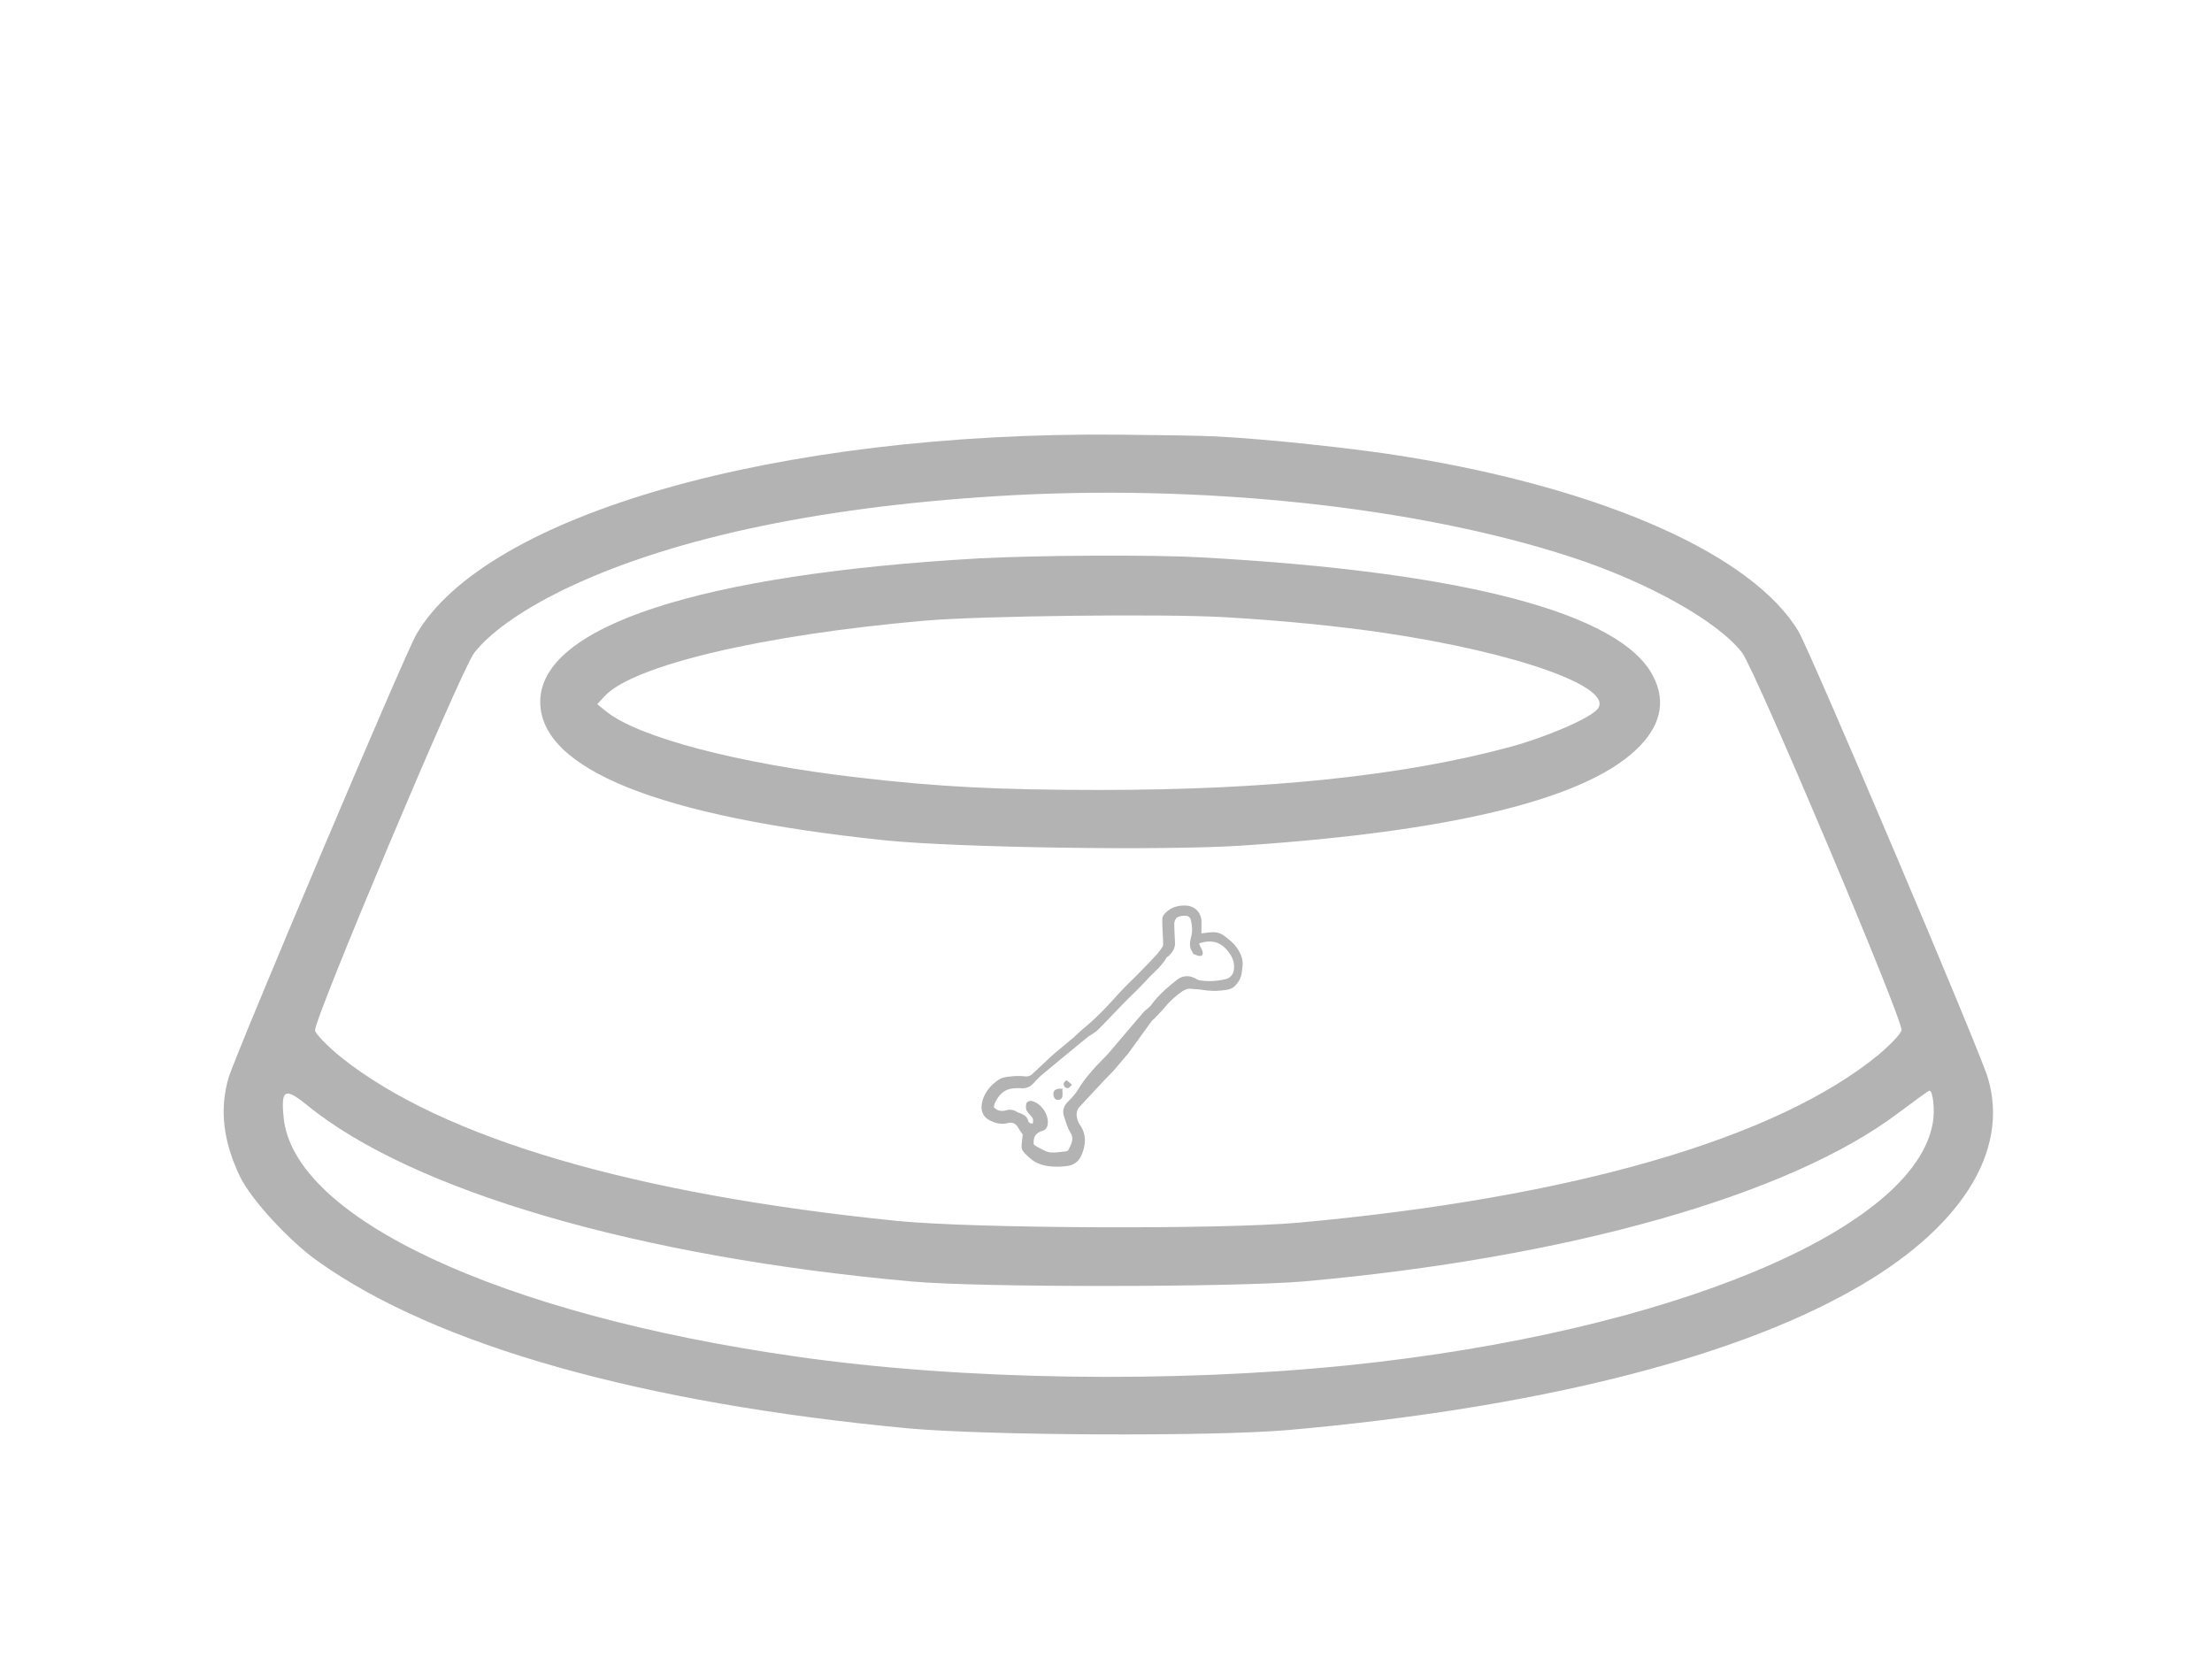 <?xml version="1.0" encoding="UTF-8" standalone="no" ?>
<!DOCTYPE svg PUBLIC "-//W3C//DTD SVG 1.1//EN" "http://www.w3.org/Graphics/SVG/1.1/DTD/svg11.dtd">
<svg xmlns="http://www.w3.org/2000/svg" xmlns:xlink="http://www.w3.org/1999/xlink" version="1.1" width="640" height="480" viewBox="0 0 640 480" xml:space="preserve">
<desc>Created with Fabric.js 3.6.6</desc>
<defs>
</defs>
<g transform="matrix(-0.1 0 0 -0.1 320.68 270.38)"  >
<path style="stroke: none; stroke-width: 0; stroke-dasharray: 1 10; stroke-linecap: butt; stroke-dashoffset: 0; stroke-linejoin: miter; stroke-miterlimit: 4; fill: rgb(179,179,179); fill-rule: nonzero; opacity: 1;"  transform=" translate(-2559.74, -2561.8)" d="M 2250 4003 c -143 -7 -409 -35 -553 -59 c -576 -94 -1002 -285 -1134 -505 c -35 -60 -524 -1211 -548 -1292 c -64 -214 80 -440 395 -616 c 355 -200 927 -341 1630 -403 c 220 -19 869 -16 1100 5 c 772 73 1362 239 1705 482 c 84 59 195 180 227 246 c 49 102 60 195 33 287 c -21 70 -510 1226 -543 1282 c -202 347 -1043 587 -2032 578 c -118 -1 -244 -3 -280 -5 z m 635 -173 c 530 -33 959 -127 1260 -275 c 117 -58 206 -122 250 -179 c 38 -50 466 -1066 460 -1092 c -2 -11 -37 -46 -76 -78 c -294 -234 -847 -396 -1609 -473 c -222 -22 -936 -25 -1160 -5 c -792 72 -1384 243 -1680 487 c -33 28 -63 59 -65 70 c -7 25 423 1042 461 1092 c 69 90 271 204 495 277 c 447 146 1073 213 1664 176 z m -2609 -1786 c 315 -237 954 -418 1719 -486 c 201 -17 939 -18 1135 0 c 791 71 1444 262 1748 510 c 64 52 76 46 68 -34 c -26 -291 -624 -571 -1481 -693 c -479 -69 -1091 -78 -1605 -25 c -924 96 -1636 392 -1686 703 c -6 36 0 91 10 91 c 3 0 44 -30 92 -66 z" stroke-linecap="round" />
</g>
<g transform="matrix(-0.1 0 0 -0.1 318.31 203.08)"  >
<path style="stroke: none; stroke-width: 0; stroke-dasharray: 1 10; stroke-linecap: butt; stroke-dashoffset: 0; stroke-linejoin: miter; stroke-miterlimit: 4; fill: rgb(179,179,179); fill-rule: nonzero; opacity: 1;"  transform=" translate(-2559.97, -3244.78)" d="M 2270 3663 c -759 -41 -1217 -161 -1310 -344 c -39 -75 -21 -148 53 -216 c 154 -142 536 -234 1137 -274 c 227 -15 820 -6 1030 15 c 656 68 1000 206 1000 401 c 0 218 -461 369 -1269 415 c -167 9 -500 11 -641 3 z m 795 -183 c 473 -41 849 -130 930 -220 l 20 -22 l -25 -20 c -91 -75 -382 -152 -730 -192 c -231 -27 -405 -36 -700 -36 c -486 0 -879 41 -1188 125 c -103 28 -229 82 -251 109 c -51 62 231 163 614 220 c 135 20 294 36 467 46 c 174 10 698 4 863 -10 z" stroke-linecap="round" />
</g>
<g transform="matrix(0.38 0 0 0.38 321.77 299.78)"  >
<path style="stroke: rgb(179,179,179); stroke-width: 1; stroke-dasharray: none; stroke-linecap: butt; stroke-dashoffset: 0; stroke-linejoin: miter; stroke-miterlimit: 4; fill: rgb(179,179,179); fill-rule: nonzero; opacity: 1;"  transform=" translate(-130.96, -127.27)" d="M 225.14 59.78 c -2.4 -3.27 -5.78 -5.94 -9.08 -8.42 a 13.23 13.23 0 0 0 -6.76 -2.65 c -3.61 -0.2 -7.27 0.56 -10.85 0.91 c 0 -3.42 0.12 -6.91 0 -10.38 a 11.58 11.58 0 0 0 -10.9 -10.85 c -5.44 -0.23 -10.32 0.7 -14.67 4.54 c -1.79 1.58 -3.18 3.23 -3.21 5.21 c -0.08 5.61 0.4 11.24 0.59 16.86 c 0 1.44 0.28 3.18 -0.38 4.29 a 42.85 42.85 0 0 1 -5.34 7 c -4.12 4.49 -8.39 8.85 -12.65 13.2 c -5.42 5.54 -11.13 10.82 -16.29 16.58 c -8.16 9.12 -16.56 18 -26.05 25.71 c -2.81 2.29 -5.31 5 -8.07 7.31 c -4.77 4.08 -9.66 8 -14.44 12.1 c -2.38 2 -4.63 4.23 -6.92 6.37 c -3.24 3 -6.44 6.08 -9.71 9.07 a 7.17 7.17 0 0 1 -5.5 1.79 a 56.07 56.07 0 0 0 -9 -0.15 c -3.57 0.4 -7.62 0.52 -10.49 2.31 c -5.6 3.52 -10.23 8.55 -12.33 15 c -1.92 5.89 -1.5 11.88 4.42 15.1 C 41.8 193 46.4 194.23 51.41 193 c 4.07 -1 6.78 0.53 8.75 4.23 A 52.79 52.79 0 0 0 63.45 202 c -0.32 3 -0.77 5.92 -0.9 8.89 a 5.77 5.77 0 0 0 1 3.72 a 45.23 45.23 0 0 0 6.32 6.14 a 22.1 22.1 0 0 0 6.54 3.58 A 36.54 36.54 0 0 0 84.44 226 a 55.82 55.82 0 0 0 12 -0.31 c 6 -0.75 9.18 -3.92 11.17 -9 c 2.93 -7.48 3.23 -14.8 -1.67 -21.71 a 9.65 9.65 0 0 1 -0.75 -1.29 a 15.16 15.16 0 0 1 -1.69 -5.69 a 9.2 9.2 0 0 1 2.28 -7.18 l 0.14 -0.16 q 9.15 -9.87 18.32 -19.7 c 2.34 -2.49 4.84 -4.82 7.11 -7.37 c 3.17 -3.56 6.2 -7.26 9.29 -10.89 c 0.75 -0.89 1.59 -1.7 2.27 -2.64 c 6 -8.28 12 -16.58 18 -24.85 a 14.5 14.5 0 0 1 1.5 -1.29 c 2.17 -2.25 4.33 -4.49 6.44 -6.79 s 3.78 -4.55 5.91 -6.57 a 73.25 73.25 0 0 1 8.91 -7.52 c 1.95 -1.33 4.6 -2.54 6.8 -2.34 c 3.27 0.3 6.62 0.37 9.79 0.93 a 54.68 54.68 0 0 0 18.32 -0.21 c 3.94 -0.62 6.21 -3 8.31 -6.2 c 2.26 -3.38 2.34 -7 2.82 -10.81 C 230.44 68.67 228.22 64 225.14 59.78 Z M 129.2 140 c -3.62 4.17 -7.76 7.88 -11.39 12 c -0.9 1 -1.8 2.05 -2.68 3.09 a 96.7 96.7 0 0 0 -7.57 9.82 c -0.55 0.83 -1.08 1.67 -1.59 2.54 a 33.72 33.72 0 0 1 -2 3 a 60.19 60.19 0 0 1 -6.11 6.94 c -3.45 3.44 -4.48 6.88 -2.81 11.62 c 1.37 3.89 2.36 7.87 4.6 11.4 c 3.16 5 0.63 9.44 -1.59 13.83 a 2.82 2.82 0 0 1 -2 1.26 c -4.26 0.39 -8.62 1.28 -12.77 0.7 c -3.39 -0.47 -6.54 -2.72 -9.75 -4.28 a 6.39 6.39 0 0 1 -1.14 -0.71 c -0.56 -0.4 -1.09 -0.85 -1.63 -1.24 c -0.49 -5.9 1.4 -9.3 6.84 -11 a 5.41 5.41 0 0 0 2.63 -1.64 a 5.62 5.62 0 0 0 1.16 -3 c 0.94 -7.17 -4.71 -15.45 -11.79 -17.19 c -1 -0.24 -3 0.43 -3.25 1.12 a 7.89 7.89 0 0 0 -0.18 5.07 c 0.69 1.75 2.39 3.11 3.6 4.68 c 1.7 2.2 1.68 2.21 1.33 6.12 c -2.21 0.56 -4 -0.28 -4.56 -2.38 c -0.78 -2.84 -2.83 -4 -5.07 -5 l -0.9 -0.4 a 2.5 2.5 0 0 0 -0.25 -0.09 a 8.82 8.82 0 0 1 -2.05 -0.79 a 9.1 9.1 0 0 0 -8 -1.19 a 10.24 10.24 0 0 1 -5.93 0 a 9.26 9.26 0 0 1 -4 -2.81 a 18.25 18.25 0 0 1 1 -3.72 c 2.74 -5.51 6.51 -10 13 -11 a 37.68 37.68 0 0 1 7.66 -0.29 c 4 0.19 6.81 -1.31 9.38 -4.37 a 68.77 68.77 0 0 1 8.66 -8.12 q 15.63 -13 31.42 -25.87 c 2.52 -2.06 5.66 -3.43 8 -5.69 c 6.67 -6.55 13 -13.44 19.57 -20.12 c 6 -6.13 12.33 -12 18.08 -18.32 c 5 -5.49 11 -10 14.75 -16.6 c 0.38 -0.67 1.31 -1 1.89 -1.58 c 2.66 -2.61 4.73 -5.54 4.58 -9.49 c -0.18 -5 -0.55 -9.92 -0.53 -14.88 a 7.65 7.65 0 0 1 1.71 -4.35 c 1.5 -1.85 7.9 -2.63 9.8 -1.32 a 5 5 0 0 1 2 2.71 a 42 42 0 0 1 1 6.46 a 20.89 20.89 0 0 1 -0.45 5.79 c -0.87 3.87 -2.28 8.14 0.51 12 c 0.38 0.54 0.51 1.49 1 1.68 c 1.58 0.63 3.32 1.49 4.9 1.34 c 1.34 -0.13 1.52 -1.84 0.67 -3.9 c -0.11 -0.26 -0.23 -0.53 -0.37 -0.8 c -0.46 -0.87 -0.94 -1.73 -1.35 -2.62 c -0.25 -0.56 -0.41 -1.17 -0.69 -2 c 4.89 -1.86 10.05 -2.22 14.36 -0.73 c 0.39 0.14 0.77 0.31 1.14 0.48 c 3.85 1.72 7.09 5.16 9.46 8.95 a 16.67 16.67 0 0 1 2.62 11.85 a 8.6 8.6 0 0 1 -6.89 7.48 a 52.56 52.56 0 0 1 -19.52 0.9 a 9.65 9.65 0 0 1 -3.14 -1.32 c -5.41 -2.85 -10 -2.44 -14.65 1.35 c -6.66 5.42 -13.23 10.88 -18.33 17.94 c -1.89 2.61 -4.91 4.36 -7 6.82 c -7 8.12 -13.9 16.37 -20.88 24.53 C 132.18 136.5 130.7 138.24 129.2 140 Z m -33 21.55 a 30.62 30.62 0 0 1 3.45 2.83 c -1.12 1 -1.76 2 -2.41 2 a 2.59 2.59 0 0 1 -2.63 -2.92 C 94.66 162.73 96.11 161.45 96.23 161.52 Z m -3.74 6.31 a 27.3 27.3 0 0 1 0.19 5 a 2.72 2.72 0 0 1 -3.18 2.42 c -1.64 -0.13 -2.18 -1.2 -2.53 -2.58 C 86.11 169.31 87.82 167.6 92.49 167.83 Z" stroke-linecap="round" />
</g>
</svg>